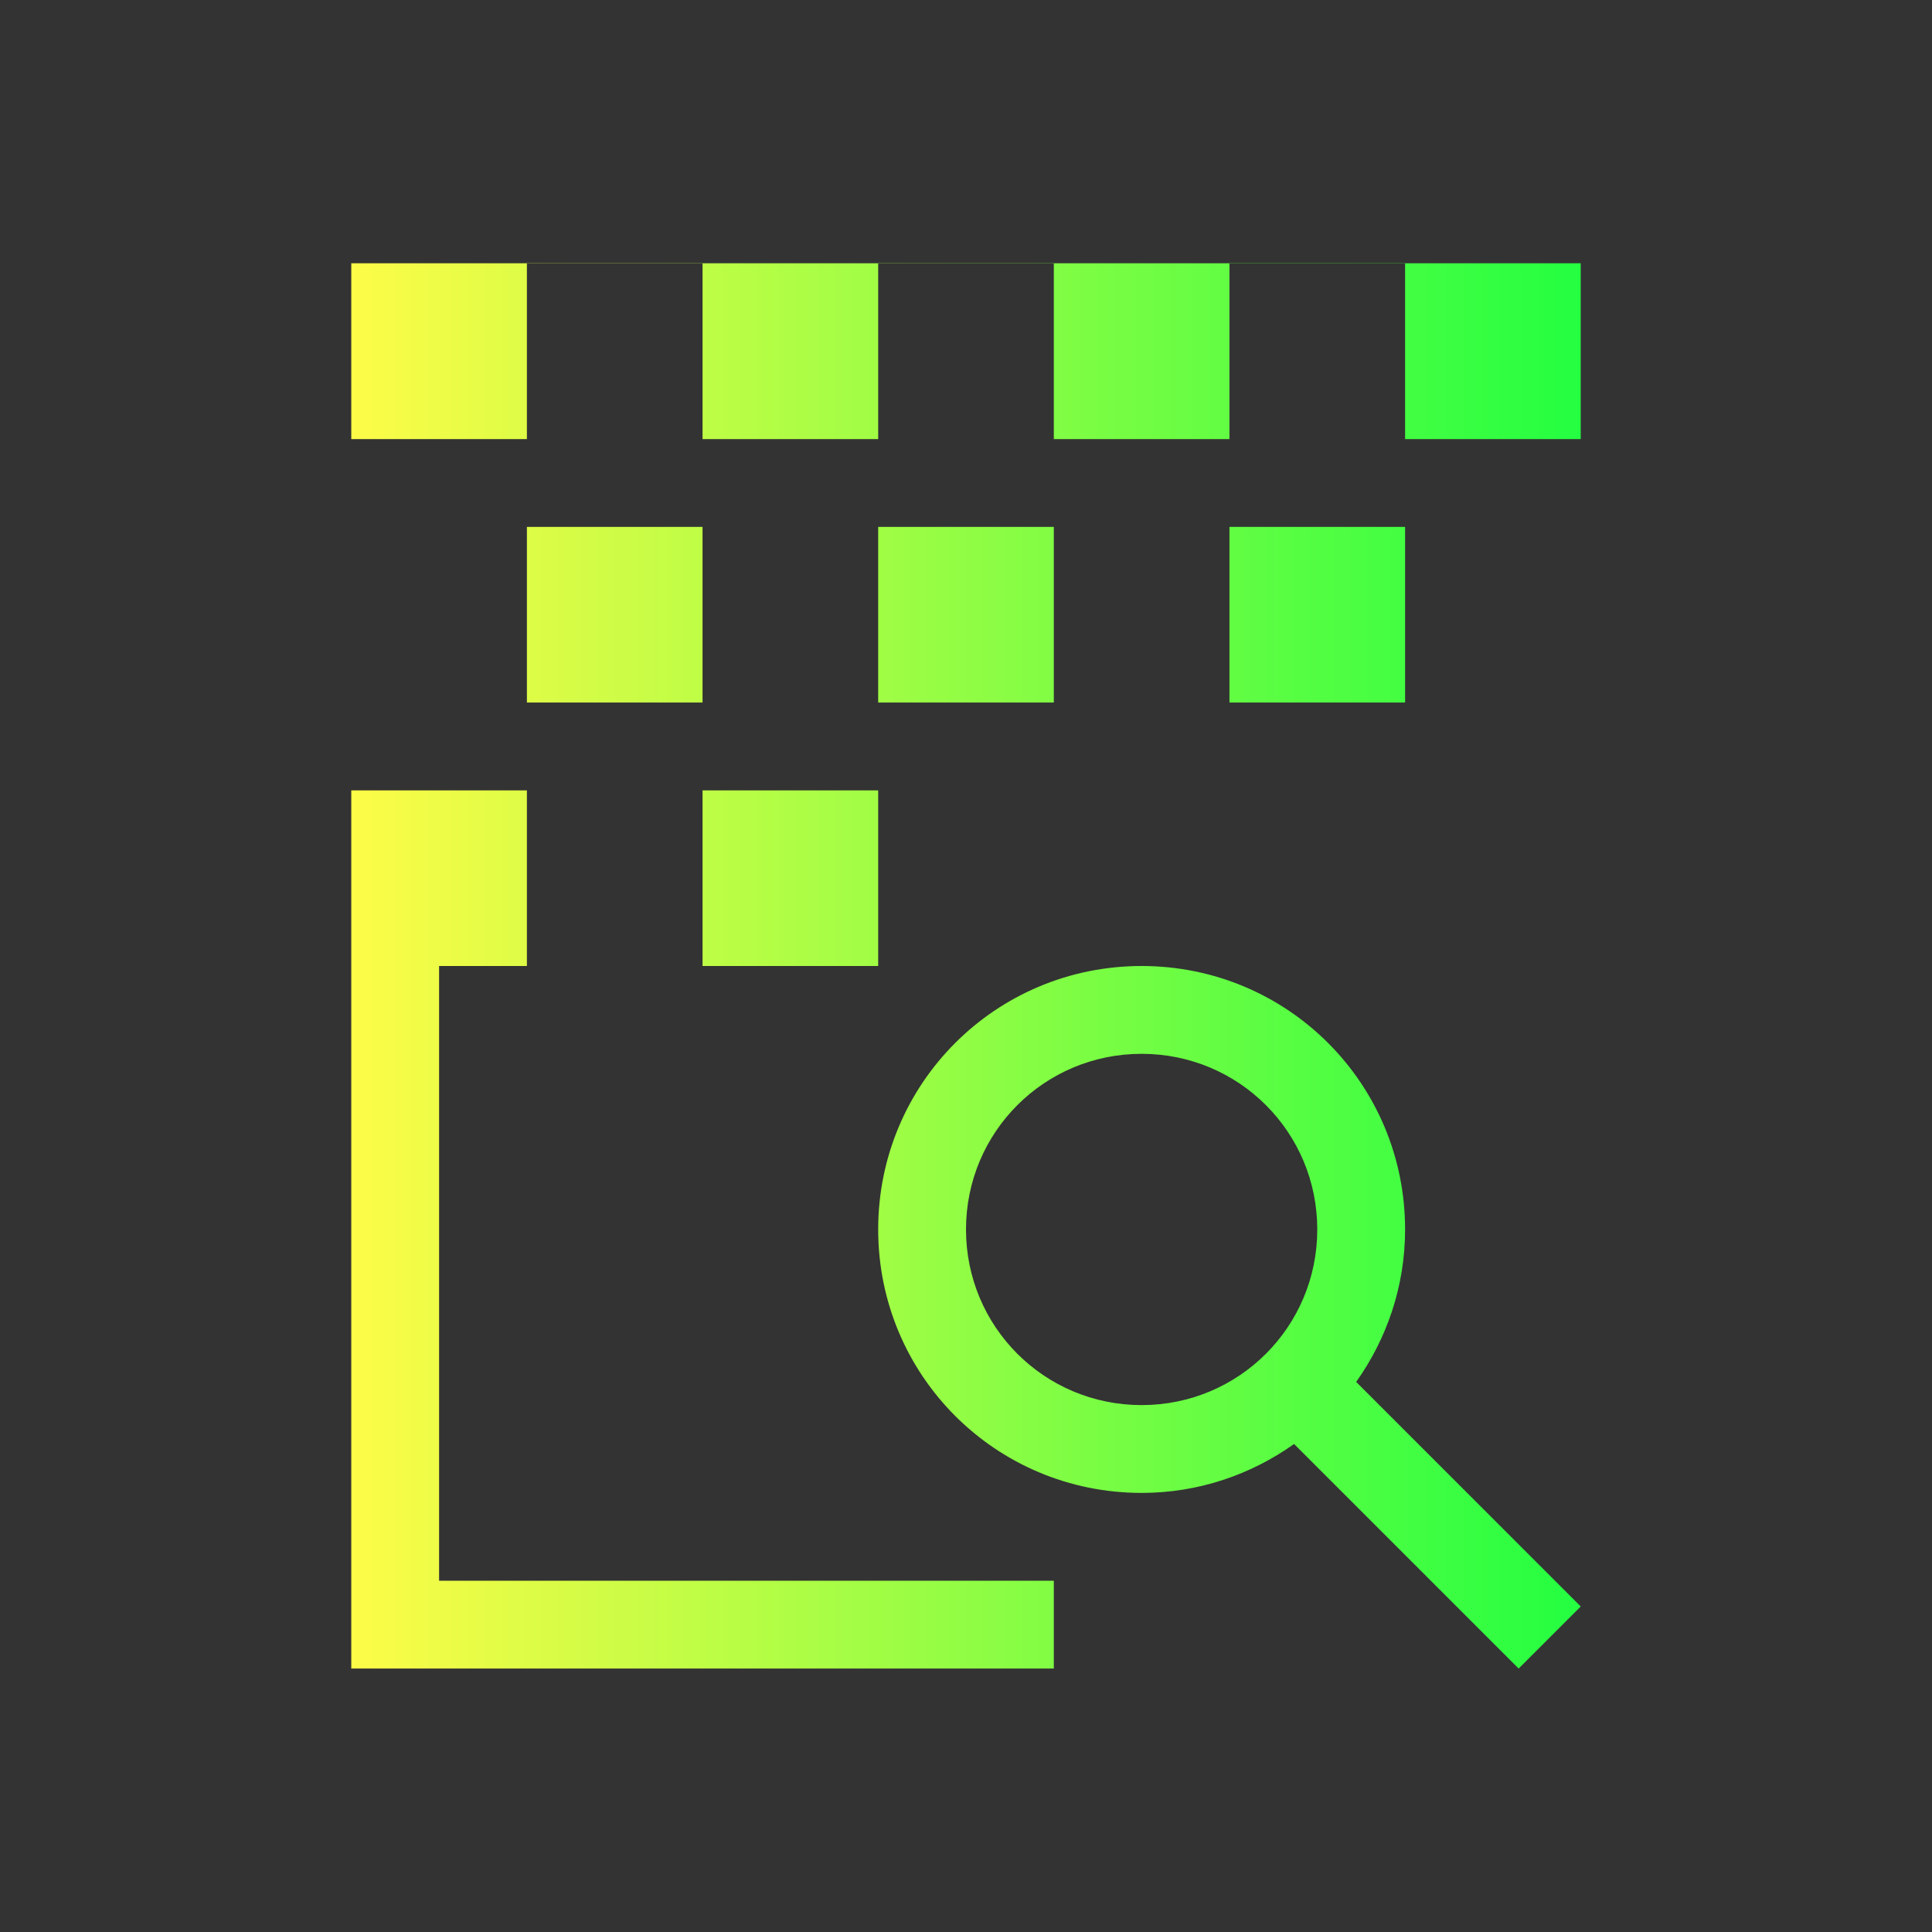 <svg width="22" height="22" viewBox="0 0 22 22" fill="none" xmlns="http://www.w3.org/2000/svg">
<rect x="0" y="0" width="22" height="22" fill="#333333" stroke="none"/>
<path d="M4 2.998V3V5H6V3H8V5H10V3H12V5H14V3H16V5H18V3V2.998H17H5H4ZM6 6V8H8V6H6ZM10 6V8H12V6H10ZM14 6V8H16V6H14ZM4 9V11V19H5H12V18H5V11H6V9H4ZM8 9V11H10V9H8ZM13 11C11.338 11 10 12.338 10 14C10 15.662 11.338 17 13 17C13.649 17 14.246 16.791 14.736 16.443L17.293 19L18 18.293L15.443 15.736C15.791 15.246 16 14.649 16 14C16 12.338 14.662 11 13 11ZM13 12C14.108 12 15 12.892 15 14C15 15.108 14.108 16 13 16C11.892 16 11 15.108 11 14C11 12.892 11.892 12 13 12Z" fill="url(#paint0_linear_10_12122)"/>
<defs>
<linearGradient id="paint0_linear_10_12122" x1="4" y1="10.999" x2="18" y2="10.999" gradientUnits="userSpaceOnUse">
<stop stop-color="#FDFC47"/>
<stop offset="1" stop-color="#24FE41"/>
</linearGradient>
</defs>
</svg>
